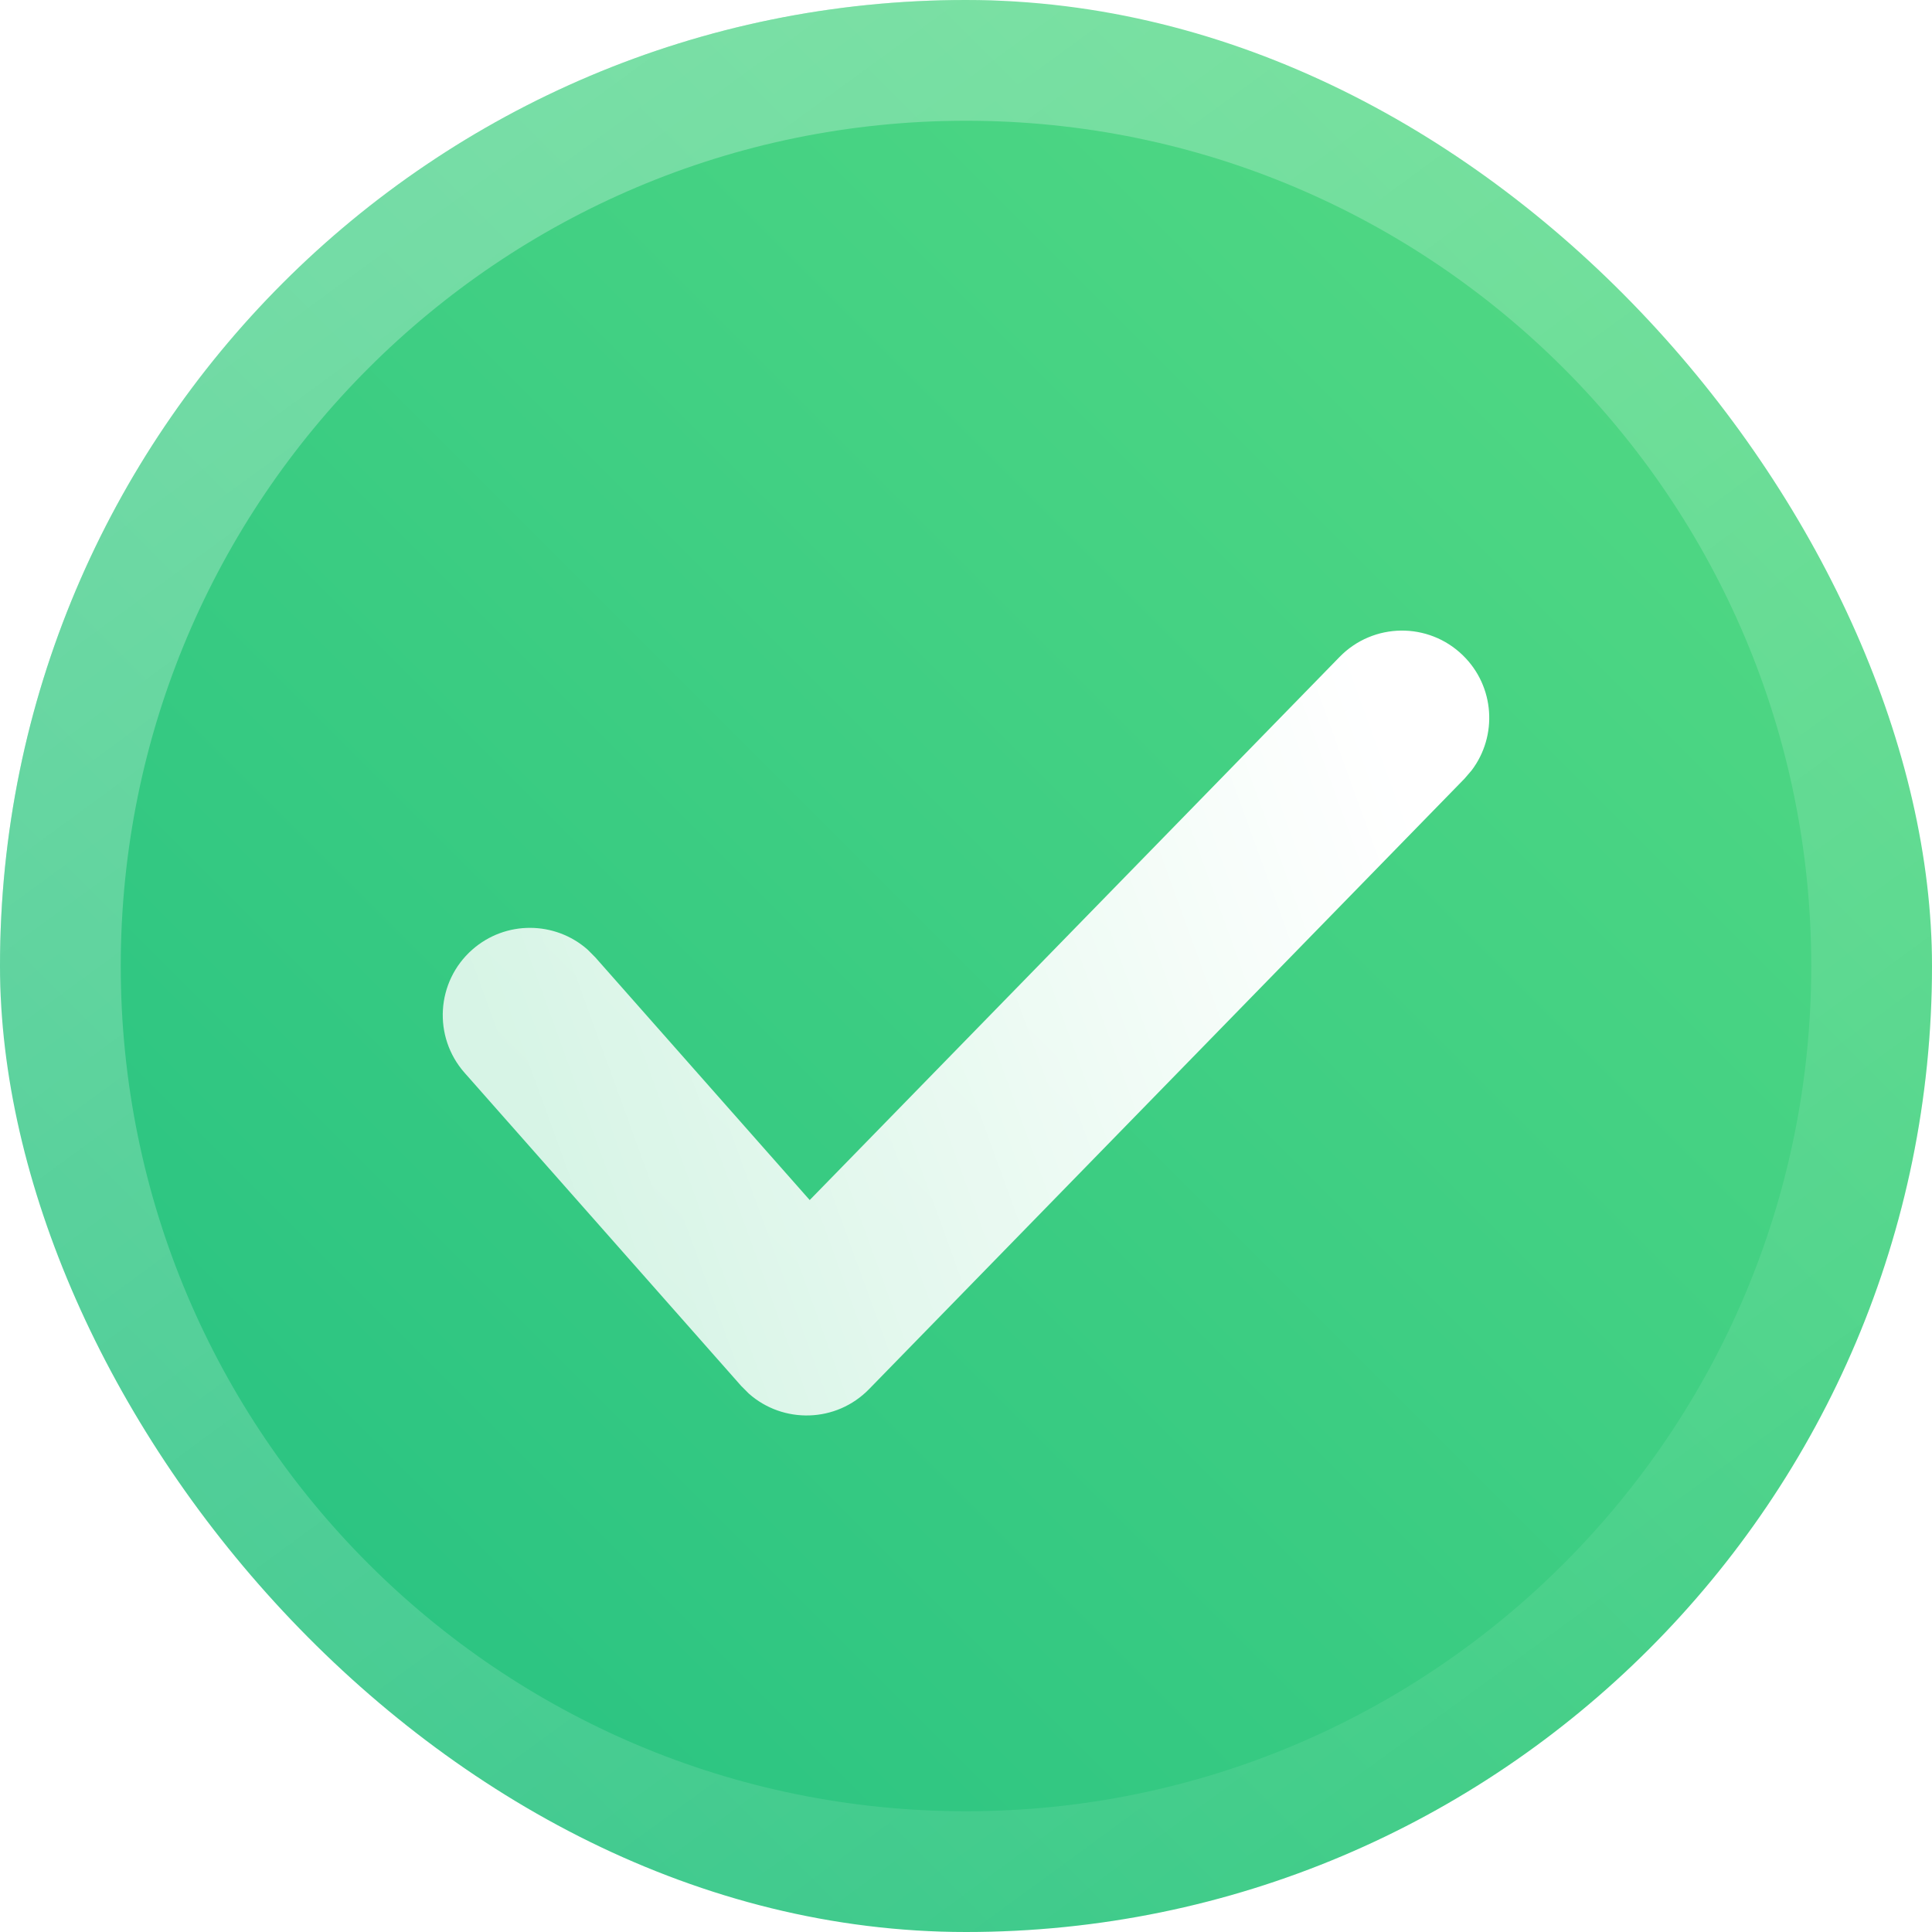<svg width="48" height="48" viewBox="0 0 48 48" fill="none" xmlns="http://www.w3.org/2000/svg">
<g id="&#229;&#155;&#190;&#230;&#160;&#135;">
<rect width="48" height="48" rx="24" fill="url(#paint0_linear_8499_8494)"/>
<path id="Border" fill-rule="evenodd" clip-rule="evenodd" d="M24 45C35.598 45 45 35.598 45 24C45 12.402 35.598 3 24 3C12.402 3 3 12.402 3 24C3 35.598 12.402 45 24 45ZM24 48C37.255 48 48 37.255 48 24C48 10.745 37.255 0 24 0C10.745 0 0 10.745 0 24C0 37.255 10.745 48 24 48Z" fill="url(#paint1_linear_8499_8494)" fill-opacity="0.28"/>
<g id="Shape" filter="url(#filter0_d_8499_8494)">
<path d="M33.282 14.154C34.118 13.297 35.49 13.28 36.346 14.116C37.137 14.887 37.212 16.115 36.562 16.973L36.384 17.18L21.591 32.346C20.774 33.184 19.456 33.212 18.604 32.456L18.416 32.268L11.543 24.487C10.751 23.59 10.835 22.221 11.732 21.428C12.56 20.697 13.79 20.713 14.598 21.425L14.79 21.618L20.117 27.648L33.282 14.154Z" fill="url(#paint2_linear_8499_8494)"/>
</g>
</g>
<defs>
<filter id="filter0_d_8499_8494" x="4.5" y="9.167" width="39" height="32.5" filterUnits="userSpaceOnUse" color-interpolation-filters="sRGB">
<feFlood flood-opacity="0" result="BackgroundImageFix"/>
<feColorMatrix in="SourceAlpha" type="matrix" values="0 0 0 0 0 0 0 0 0 0 0 0 0 0 0 0 0 0 127 0" result="hardAlpha"/>
<feOffset dy="2.167"/>
<feGaussianBlur stdDeviation="3.25"/>
<feColorMatrix type="matrix" values="0 0 0 0 0 0 0 0 0 0.567 0 0 0 0 0.341 0 0 0 0.5 0"/>
<feBlend mode="normal" in2="BackgroundImageFix" result="effect1_dropShadow_8499_8494"/>
<feBlend mode="normal" in="SourceGraphic" in2="effect1_dropShadow_8499_8494" result="shape"/>
</filter>
<linearGradient id="paint0_linear_8499_8494" x1="0" y1="48" x2="48" y2="0" gradientUnits="userSpaceOnUse">
<stop stop-color="#22BF81"/>
<stop offset="1" stop-color="#58DC84"/>
</linearGradient>
<linearGradient id="paint1_linear_8499_8494" x1="10" y1="5" x2="38.5" y2="44" gradientUnits="userSpaceOnUse">
<stop stop-color="white"/>
<stop offset="1" stop-color="white" stop-opacity="0.2"/>
</linearGradient>
<linearGradient id="paint2_linear_8499_8494" x1="34.5" y1="16.5" x2="12.5" y2="24.5" gradientUnits="userSpaceOnUse">
<stop stop-color="white"/>
<stop offset="1" stop-color="white" stop-opacity="0.8"/>
</linearGradient>
</defs>
</svg>
